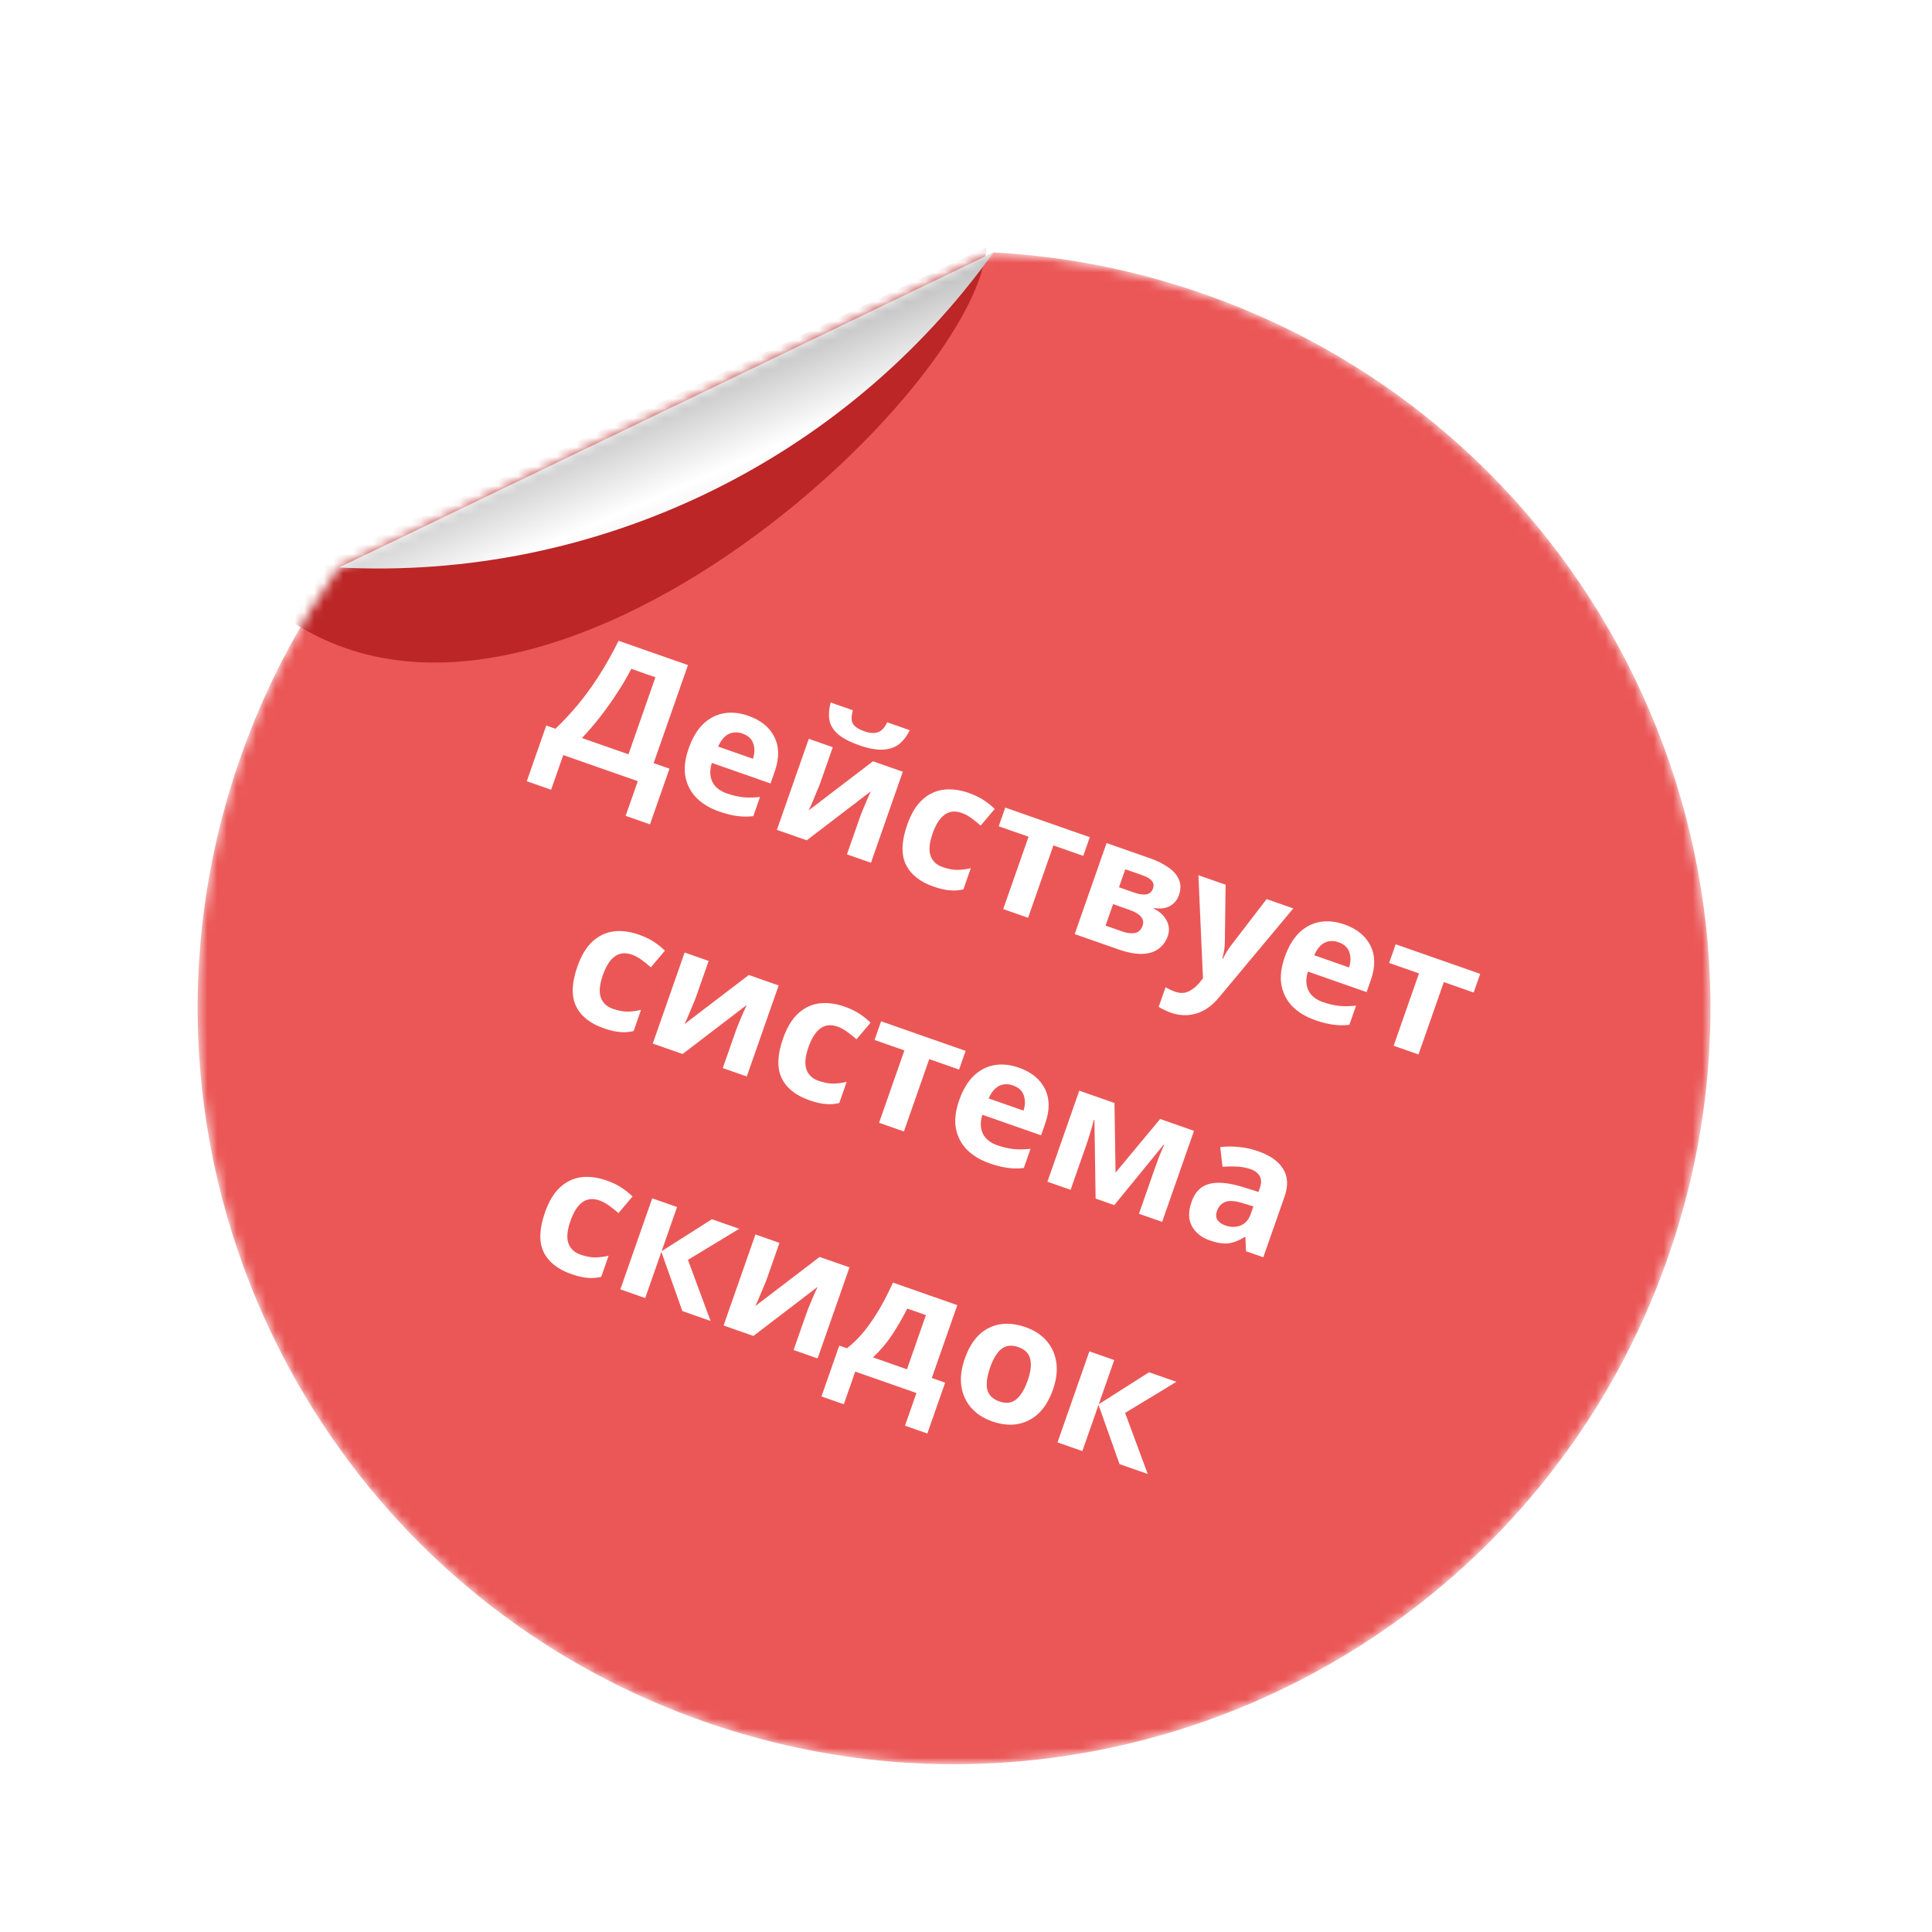 <svg width="199" height="199" viewBox="0 0 199 199" fill="none" xmlns="http://www.w3.org/2000/svg">
<g filter="url(#filter0_d_257_407)">
<mask id="mask0_257_407" style="mask-type:alpha" maskUnits="userSpaceOnUse" x="21" y="21" width="157" height="157">
<path d="M36.054 53.901L103.467 21.448C110.687 21.828 117.976 23.227 125.144 25.737C165.749 39.95 187.143 84.39 172.929 124.995C158.715 165.599 114.276 186.993 73.671 172.779C33.066 158.565 11.672 114.126 25.887 73.521C28.396 66.353 31.848 59.782 36.054 53.901Z" fill="#EB5757"/>
</mask>
<g mask="url(#mask0_257_407)">
<g filter="url(#filter1_ii_257_407)">
<path d="M36.054 53.901L103.467 21.448C110.687 21.828 117.976 23.227 125.144 25.737C165.749 39.95 187.143 84.39 172.929 124.995C158.715 165.599 114.276 186.993 73.671 172.779C33.066 158.565 11.672 114.126 25.887 73.521C28.396 66.353 31.848 59.782 36.054 53.901Z" fill="#EB5757"/>
</g>
<path d="M71.998 63.956L68.463 74.054L70.094 74.625L68.087 80.361L65.579 79.483L66.83 75.911L59.154 73.224L57.903 76.796L55.396 75.918L57.404 70.183L58.348 70.513C59.08 69.819 59.807 69.045 60.529 68.192C61.252 67.34 61.972 66.365 62.691 65.267C63.409 64.169 64.13 62.899 64.854 61.456L71.998 63.956ZM68.647 65.213L66.157 64.341C65.774 65.106 65.307 65.907 64.757 66.743C64.219 67.582 63.633 68.412 63 69.231C62.37 70.038 61.73 70.785 61.079 71.469L65.87 73.146L68.647 65.213ZM78.221 69.181C79.514 69.633 80.409 70.364 80.904 71.373C81.403 72.37 81.414 73.55 80.937 74.912L80.504 76.149L74.46 74.033C74.23 74.762 74.243 75.403 74.5 75.955C74.768 76.512 75.262 76.916 75.984 77.169C76.579 77.377 77.143 77.51 77.675 77.568C78.223 77.618 78.804 77.61 79.419 77.542L78.728 79.517C78.178 79.582 77.633 79.578 77.094 79.504C76.55 79.442 75.917 79.285 75.196 79.033C74.257 78.704 73.487 78.242 72.886 77.646C72.289 77.038 71.907 76.313 71.739 75.471C71.576 74.617 71.684 73.646 72.065 72.558C72.445 71.471 72.947 70.625 73.57 70.02C74.204 69.42 74.918 69.052 75.71 68.919C76.502 68.785 77.339 68.872 78.221 69.181ZM77.601 71.007C77.097 70.831 76.629 70.847 76.196 71.055C75.763 71.263 75.4 71.695 75.106 72.351L78.695 73.607C78.88 73.042 78.89 72.519 78.725 72.037C78.571 71.558 78.196 71.215 77.601 71.007ZM86.916 72.417L85.617 76.126C85.549 76.321 85.453 76.558 85.33 76.836C85.219 77.118 85.099 77.404 84.972 77.694C84.857 77.987 84.745 78.25 84.638 78.483C84.535 78.704 84.464 78.852 84.424 78.928L91.054 73.866L94.128 74.942L90.846 84.318L88.373 83.453L89.684 79.709C89.788 79.411 89.917 79.078 90.073 78.708C90.228 78.338 90.373 77.997 90.508 77.684C90.659 77.364 90.77 77.12 90.841 76.953L84.234 82.004L81.16 80.928L84.443 71.551L86.916 72.417ZM94.837 70.66C94.571 71.235 94.221 71.704 93.786 72.065C93.355 72.416 92.803 72.615 92.131 72.662C91.459 72.71 90.631 72.561 89.646 72.216C88.639 71.864 87.891 71.467 87.403 71.026C86.926 70.589 86.645 70.106 86.561 69.575C86.481 69.033 86.526 68.445 86.697 67.81L88.981 68.61C88.806 69.256 88.814 69.728 89.006 70.026C89.208 70.328 89.607 70.583 90.203 70.792C90.695 70.964 91.134 70.996 91.519 70.886C91.92 70.77 92.253 70.424 92.519 69.848L94.837 70.66ZM97.272 86.761C95.876 86.272 94.928 85.51 94.43 84.474C93.942 83.442 93.992 82.091 94.577 80.419C94.977 79.275 95.499 78.41 96.14 77.825C96.782 77.24 97.507 76.896 98.314 76.793C99.132 76.694 99.994 76.802 100.898 77.119C101.539 77.343 102.073 77.601 102.498 77.891C102.935 78.185 103.3 78.48 103.595 78.776L102.148 80.487C101.804 80.186 101.472 79.922 101.153 79.695C100.846 79.472 100.52 79.3 100.177 79.18C98.849 78.715 97.854 79.427 97.193 81.316C96.864 82.255 96.794 83.007 96.981 83.574C97.179 84.145 97.594 84.54 98.223 84.761C98.761 84.949 99.26 85.047 99.721 85.054C100.185 85.049 100.656 84.989 101.133 84.874L100.37 87.055C99.892 87.17 99.418 87.203 98.947 87.154C98.483 87.12 97.925 86.989 97.272 86.761ZM112.713 83.606L109.639 82.531L107.03 89.984L104.471 89.088L107.08 81.635L104.006 80.559L104.679 78.635L113.386 81.683L112.713 83.606ZM122.568 87.654C122.391 88.158 122.081 88.531 121.636 88.774C121.203 89.02 120.659 89.087 120.005 88.974L119.981 89.042C120.605 89.351 121.046 89.762 121.303 90.276C121.575 90.783 121.613 91.317 121.417 91.878C121.229 92.416 120.917 92.847 120.483 93.17C120.06 93.497 119.503 93.675 118.812 93.703C118.121 93.731 117.283 93.573 116.298 93.228L111.833 91.665L115.116 82.289L119.581 83.852C120.313 84.108 120.938 84.417 121.454 84.777C121.986 85.131 122.354 85.549 122.558 86.031C122.777 86.506 122.78 87.047 122.568 87.654ZM119.903 86.952C120.103 86.38 119.751 85.935 118.846 85.619L117.043 84.988L116.394 86.842L117.905 87.371C118.443 87.56 118.876 87.627 119.203 87.575C119.545 87.515 119.778 87.307 119.903 86.952ZM118.82 90.814C118.949 90.448 118.892 90.133 118.65 89.868C118.424 89.596 118.031 89.362 117.47 89.166L115.787 88.577L115.011 90.792L116.746 91.399C117.227 91.567 117.652 91.62 118.021 91.556C118.406 91.485 118.672 91.238 118.82 90.814ZM124.576 85.6L127.376 86.58L127.299 92.472C127.298 92.767 127.275 93.054 127.228 93.334C127.182 93.613 127.118 93.906 127.037 94.211L127.088 94.229C127.227 93.944 127.371 93.679 127.52 93.436C127.67 93.193 127.836 92.955 128.02 92.724L131.6 88.059L134.348 89.021L126.678 98.211C125.971 99.056 125.195 99.6 124.352 99.845C123.504 100.101 122.633 100.072 121.74 99.76C121.443 99.655 121.197 99.55 121.003 99.444C120.805 99.349 120.632 99.256 120.483 99.165L121.193 97.139C121.299 97.202 121.44 97.277 121.615 97.364C121.79 97.451 121.975 97.528 122.17 97.597C122.708 97.785 123.19 97.767 123.615 97.543C124.036 97.331 124.407 97.024 124.728 96.622L125.045 96.213L124.576 85.6ZM139.617 90.673C140.911 91.126 141.805 91.856 142.3 92.865C142.799 93.862 142.81 95.042 142.334 96.404L141.901 97.641L135.856 95.525C135.626 96.254 135.64 96.895 135.896 97.447C136.164 98.004 136.659 98.408 137.38 98.661C137.975 98.869 138.539 99.002 139.071 99.06C139.619 99.111 140.2 99.102 140.815 99.034L140.124 101.009C139.574 101.074 139.03 101.07 138.49 100.996C137.946 100.935 137.314 100.777 136.592 100.525C135.654 100.196 134.884 99.734 134.283 99.138C133.686 98.531 133.303 97.806 133.136 96.963C132.972 96.109 133.08 95.138 133.461 94.05C133.842 92.963 134.344 92.117 134.966 91.512C135.601 90.912 136.314 90.545 137.106 90.411C137.899 90.277 138.735 90.364 139.617 90.673ZM138.997 92.499C138.493 92.323 138.025 92.339 137.592 92.547C137.159 92.755 136.796 93.187 136.503 93.843L140.092 95.099C140.277 94.534 140.286 94.011 140.121 93.529C139.967 93.051 139.592 92.707 138.997 92.499ZM152.928 97.684L149.854 96.608L147.245 104.061L144.686 103.165L147.295 95.712L144.221 94.636L144.895 92.713L153.601 95.761L152.928 97.684ZM63.304 101.357C61.907 100.868 60.959 100.106 60.461 99.07C59.974 98.039 60.023 96.687 60.608 95.016C61.008 93.871 61.53 93.006 62.172 92.421C62.813 91.836 63.538 91.492 64.345 91.389C65.163 91.29 66.025 91.399 66.929 91.716C67.57 91.94 68.104 92.197 68.529 92.487C68.966 92.782 69.332 93.077 69.626 93.373L68.179 95.083C67.835 94.783 67.503 94.519 67.184 94.291C66.877 94.068 66.551 93.897 66.208 93.776C64.88 93.311 63.885 94.023 63.224 95.912C62.895 96.851 62.825 97.604 63.012 98.171C63.21 98.741 63.624 99.137 64.254 99.357C64.792 99.546 65.291 99.643 65.752 99.65C66.216 99.646 66.687 99.586 67.164 99.47L66.401 101.651C65.923 101.767 65.449 101.8 64.978 101.751C64.514 101.717 63.956 101.586 63.304 101.357ZM74.128 94.428L72.829 98.137C72.761 98.332 72.665 98.569 72.542 98.847C72.431 99.129 72.311 99.415 72.184 99.704C72.069 99.998 71.957 100.261 71.85 100.494C71.747 100.714 71.676 100.863 71.636 100.939L78.266 95.877L81.34 96.953L78.058 106.329L75.585 105.464L76.896 101.72C77 101.422 77.129 101.089 77.285 100.719C77.44 100.349 77.585 100.008 77.72 99.695C77.871 99.375 77.982 99.131 78.053 98.964L71.447 104.015L68.373 102.939L71.655 93.562L74.128 94.428ZM84.485 108.772C83.088 108.283 82.14 107.521 81.642 106.485C81.155 105.453 81.204 104.102 81.789 102.43C82.189 101.286 82.711 100.421 83.352 99.836C83.994 99.251 84.719 98.907 85.526 98.804C86.344 98.705 87.206 98.813 88.11 99.13C88.751 99.354 89.285 99.612 89.71 99.902C90.147 100.196 90.513 100.491 90.807 100.787L89.36 102.498C89.016 102.197 88.684 101.933 88.365 101.706C88.058 101.483 87.732 101.311 87.389 101.191C86.061 100.726 85.066 101.438 84.405 103.327C84.076 104.266 84.006 105.018 84.193 105.585C84.391 106.156 84.805 106.552 85.435 106.772C85.973 106.96 86.472 107.058 86.933 107.065C87.397 107.06 87.868 107 88.345 106.885L87.582 109.066C87.104 109.181 86.63 109.214 86.159 109.165C85.695 109.131 85.137 109 84.485 108.772ZM99.925 105.618L96.851 104.541L94.242 111.994L91.683 111.099L94.292 103.646L91.218 102.57L91.891 100.646L100.598 103.694L99.925 105.618ZM106.084 105.422C107.378 105.875 108.272 106.605 108.767 107.614C109.266 108.611 109.278 109.791 108.801 111.154L108.368 112.39L102.323 110.274C102.093 111.003 102.107 111.644 102.363 112.196C102.631 112.753 103.126 113.157 103.847 113.41C104.442 113.618 105.006 113.751 105.538 113.809C106.086 113.86 106.668 113.851 107.282 113.784L106.591 115.758C106.042 115.823 105.497 115.819 104.957 115.745C104.413 115.684 103.781 115.526 103.059 115.274C102.121 114.945 101.351 114.483 100.75 113.887C100.153 113.28 99.77 112.555 99.603 111.712C99.439 110.858 99.547 109.887 99.928 108.8C100.309 107.712 100.811 106.866 101.434 106.261C102.068 105.661 102.781 105.294 103.573 105.16C104.366 105.026 105.203 105.113 106.084 105.422ZM105.464 107.248C104.96 107.072 104.492 107.088 104.059 107.296C103.627 107.505 103.263 107.936 102.97 108.592L106.559 109.848C106.744 109.283 106.753 108.76 106.588 108.278C106.434 107.8 106.059 107.457 105.464 107.248ZM124.121 111.929L120.839 121.305L118.452 120.469L120.063 115.867C120.223 115.409 120.385 114.965 120.549 114.534C120.724 114.107 120.893 113.716 121.056 113.362L121.004 113.344L115.91 119.58L113.987 118.906L113.866 110.826L113.798 110.802C113.711 111.195 113.597 111.612 113.457 112.051C113.331 112.482 113.178 112.956 112.998 113.471L111.411 118.005L109.024 117.169L112.306 107.793L115.93 109.061L116.041 116.233L120.635 110.708L124.121 111.929ZM130.709 114.023C131.968 114.463 132.833 115.075 133.305 115.857C133.792 116.631 133.839 117.58 133.447 118.702L131.259 124.952L129.473 124.327L129.419 122.882L129.351 122.858C128.774 123.222 128.222 123.44 127.695 123.512C127.168 123.585 126.516 123.485 125.737 123.213C124.902 122.92 124.293 122.437 123.912 121.764C123.531 121.091 123.519 120.245 123.875 119.226C124.224 118.23 124.83 117.619 125.692 117.394C126.555 117.169 127.695 117.273 129.111 117.704L130.761 118.224L130.905 117.812C131.077 117.32 131.072 116.913 130.889 116.592C130.717 116.275 130.402 116.036 129.944 115.875C129.486 115.715 129.016 115.628 128.533 115.613C128.054 115.586 127.562 115.594 127.059 115.637L126.825 113.608C127.405 113.528 128.031 113.522 128.701 113.59C129.375 113.646 130.045 113.79 130.709 114.023ZM130.238 119.718L129.23 119.404C128.397 119.138 127.773 119.086 127.356 119.249C126.939 119.412 126.653 119.716 126.497 120.163C126.36 120.552 126.377 120.872 126.546 121.124C126.718 121.365 126.988 121.549 127.354 121.677C127.904 121.87 128.424 121.872 128.914 121.683C129.408 121.484 129.759 121.086 129.967 120.491L130.238 119.718ZM59.966 126.676C58.569 126.187 57.621 125.425 57.123 124.389C56.636 123.358 56.685 122.006 57.27 120.335C57.671 119.19 58.192 118.325 58.834 117.74C59.475 117.155 60.2 116.811 61.007 116.708C61.825 116.609 62.687 116.718 63.592 117.035C64.233 117.259 64.766 117.516 65.191 117.807C65.628 118.101 65.994 118.396 66.288 118.692L64.841 120.402C64.497 120.102 64.165 119.838 63.846 119.611C63.539 119.387 63.214 119.216 62.87 119.095C61.542 118.63 60.547 119.342 59.886 121.231C59.557 122.17 59.487 122.923 59.674 123.49C59.873 124.06 60.287 124.456 60.916 124.676C61.455 124.865 61.954 124.962 62.414 124.969C62.878 124.965 63.349 124.905 63.826 124.789L63.063 126.97C62.586 127.086 62.111 127.119 61.64 127.07C61.176 127.036 60.618 126.905 59.966 126.676ZM74.465 121.034L77.281 122.019L71.997 125.22L74.325 131.51L71.423 130.494L69.259 124.397L67.594 129.154L65.035 128.258L68.317 118.881L70.876 119.777L69.283 124.328L74.465 121.034ZM81.422 123.469L80.124 127.178C80.056 127.373 79.96 127.609 79.837 127.888C79.725 128.17 79.606 128.456 79.479 128.745C79.363 129.039 79.252 129.302 79.145 129.535C79.042 129.755 78.971 129.904 78.931 129.98L85.561 124.918L88.635 125.994L85.353 135.37L82.88 134.505L84.19 130.761C84.294 130.463 84.424 130.13 84.579 129.76C84.734 129.39 84.879 129.049 85.015 128.736C85.165 128.416 85.276 128.172 85.348 128.005L78.741 133.056L75.667 131.98L78.949 122.603L81.422 123.469ZM99.741 129.882L97.114 137.386L98.488 137.867L96.654 143.105L94.353 142.299L95.531 138.933L89.229 136.727L88.051 140.093L85.75 139.288L87.583 134.05L88.373 134.326C89.006 133.841 89.605 133.248 90.172 132.546C90.743 131.834 91.272 131.055 91.761 130.211C92.253 129.355 92.704 128.472 93.112 127.561L99.741 129.882ZM96.509 130.909L94.586 130.236C94.084 131.23 93.548 132.154 92.979 133.009C92.414 133.852 91.772 134.604 91.052 135.264L94.555 136.491L96.509 130.909ZM109.596 138.575C109.051 140.132 108.218 141.19 107.097 141.748C105.987 142.311 104.729 142.346 103.32 141.853C102.45 141.548 101.738 141.087 101.183 140.469C100.64 139.854 100.3 139.118 100.163 138.261C100.031 137.392 100.146 136.436 100.511 135.395C101.056 133.838 101.881 132.784 102.987 132.232C104.092 131.681 105.355 131.654 106.774 132.151C107.656 132.46 108.368 132.921 108.912 133.535C109.455 134.149 109.795 134.885 109.932 135.743C110.068 136.6 109.956 137.544 109.596 138.575ZM103.121 136.308C102.797 137.236 102.699 137.992 102.829 138.577C102.973 139.155 103.389 139.564 104.076 139.804C104.752 140.041 105.32 139.976 105.782 139.611C106.26 139.238 106.661 138.588 106.985 137.661C107.31 136.734 107.398 135.987 107.249 135.421C107.116 134.847 106.706 134.44 106.019 134.2C105.343 133.963 104.769 134.026 104.295 134.387C103.837 134.741 103.446 135.381 103.121 136.308ZM119.493 136.796L122.31 137.782L117.025 140.983L119.354 147.273L116.451 146.257L114.287 140.159L112.622 144.916L110.063 144.02L113.345 134.644L115.904 135.54L114.311 140.09L119.493 136.796Z" fill="white"/>
<g filter="url(#filter2_f_257_407)">
<path d="M102.739 20.905C101.769 36.544 53.47 80.768 27.577 56.643L102.739 20.905Z" fill="#BC2626"/>
</g>
<path d="M103.467 21.448C88.054 42.996 62.51 55.294 36.054 53.902L103.467 21.448Z" fill="url(#paint0_linear_257_407)"/>
</g>
</g>
<defs>
<filter id="filter0_d_257_407" x="13.531" y="19.173" width="169.48" height="169.374" filterUnits="userSpaceOnUse" color-interpolation-filters="sRGB">
<feFlood flood-opacity="0" result="BackgroundImageFix"/>
<feColorMatrix in="SourceAlpha" type="matrix" values="0 0 0 0 0 0 0 0 0 0 0 0 0 0 0 0 0 0 127 0" result="hardAlpha"/>
<feOffset dx="-1.137" dy="4.549"/>
<feGaussianBlur stdDeviation="3.412"/>
<feComposite in2="hardAlpha" operator="out"/>
<feColorMatrix type="matrix" values="0 0 0 0 0.533 0 0 0 0 0.193 0 0 0 0 0.193 0 0 0 0.29 0"/>
<feBlend mode="normal" in2="BackgroundImageFix" result="effect1_dropShadow_257_407"/>
<feBlend mode="normal" in="SourceGraphic" in2="effect1_dropShadow_257_407" result="shape"/>
</filter>
<filter id="filter1_ii_257_407" x="20.354" y="20.31" width="158.108" height="158.002" filterUnits="userSpaceOnUse" color-interpolation-filters="sRGB">
<feFlood flood-opacity="0" result="BackgroundImageFix"/>
<feBlend mode="normal" in="SourceGraphic" in2="BackgroundImageFix" result="shape"/>
<feColorMatrix in="SourceAlpha" type="matrix" values="0 0 0 0 0 0 0 0 0 0 0 0 0 0 0 0 0 0 127 0" result="hardAlpha"/>
<feOffset dx="-1.137" dy="1.137"/>
<feGaussianBlur stdDeviation="0.569"/>
<feComposite in2="hardAlpha" operator="arithmetic" k2="-1" k3="1"/>
<feColorMatrix type="matrix" values="0 0 0 0 1 0 0 0 0 0.546 0 0 0 0 0.546 0 0 0 1 0"/>
<feBlend mode="normal" in2="shape" result="effect1_innerShadow_257_407"/>
<feColorMatrix in="SourceAlpha" type="matrix" values="0 0 0 0 0 0 0 0 0 0 0 0 0 0 0 0 0 0 127 0" result="hardAlpha"/>
<feOffset dx="1.137" dy="-1.137"/>
<feGaussianBlur stdDeviation="0.569"/>
<feComposite in2="hardAlpha" operator="arithmetic" k2="-1" k3="1"/>
<feColorMatrix type="matrix" values="0 0 0 0 0.783 0 0 0 0 0.343 0 0 0 0 0.343 0 0 0 1 0"/>
<feBlend mode="normal" in2="effect1_innerShadow_257_407" result="effect2_innerShadow_257_407"/>
</filter>
<filter id="filter2_f_257_407" x="18.48" y="11.808" width="93.356" height="60.987" filterUnits="userSpaceOnUse" color-interpolation-filters="sRGB">
<feFlood flood-opacity="0" result="BackgroundImageFix"/>
<feBlend mode="normal" in="SourceGraphic" in2="BackgroundImageFix" result="shape"/>
<feGaussianBlur stdDeviation="4.549" result="effect1_foregroundBlur_257_407"/>
</filter>
<linearGradient id="paint0_linear_257_407" x1="78.158" y1="53.265" x2="70.512" y2="35.528" gradientUnits="userSpaceOnUse">
<stop stop-color="#D9D9D9"/>
<stop offset="0.506" stop-color="white"/>
<stop offset="0.802" stop-color="#D9D9D9"/>
<stop offset="1" stop-color="#BEBEBE"/>
</linearGradient>
</defs>
</svg>
